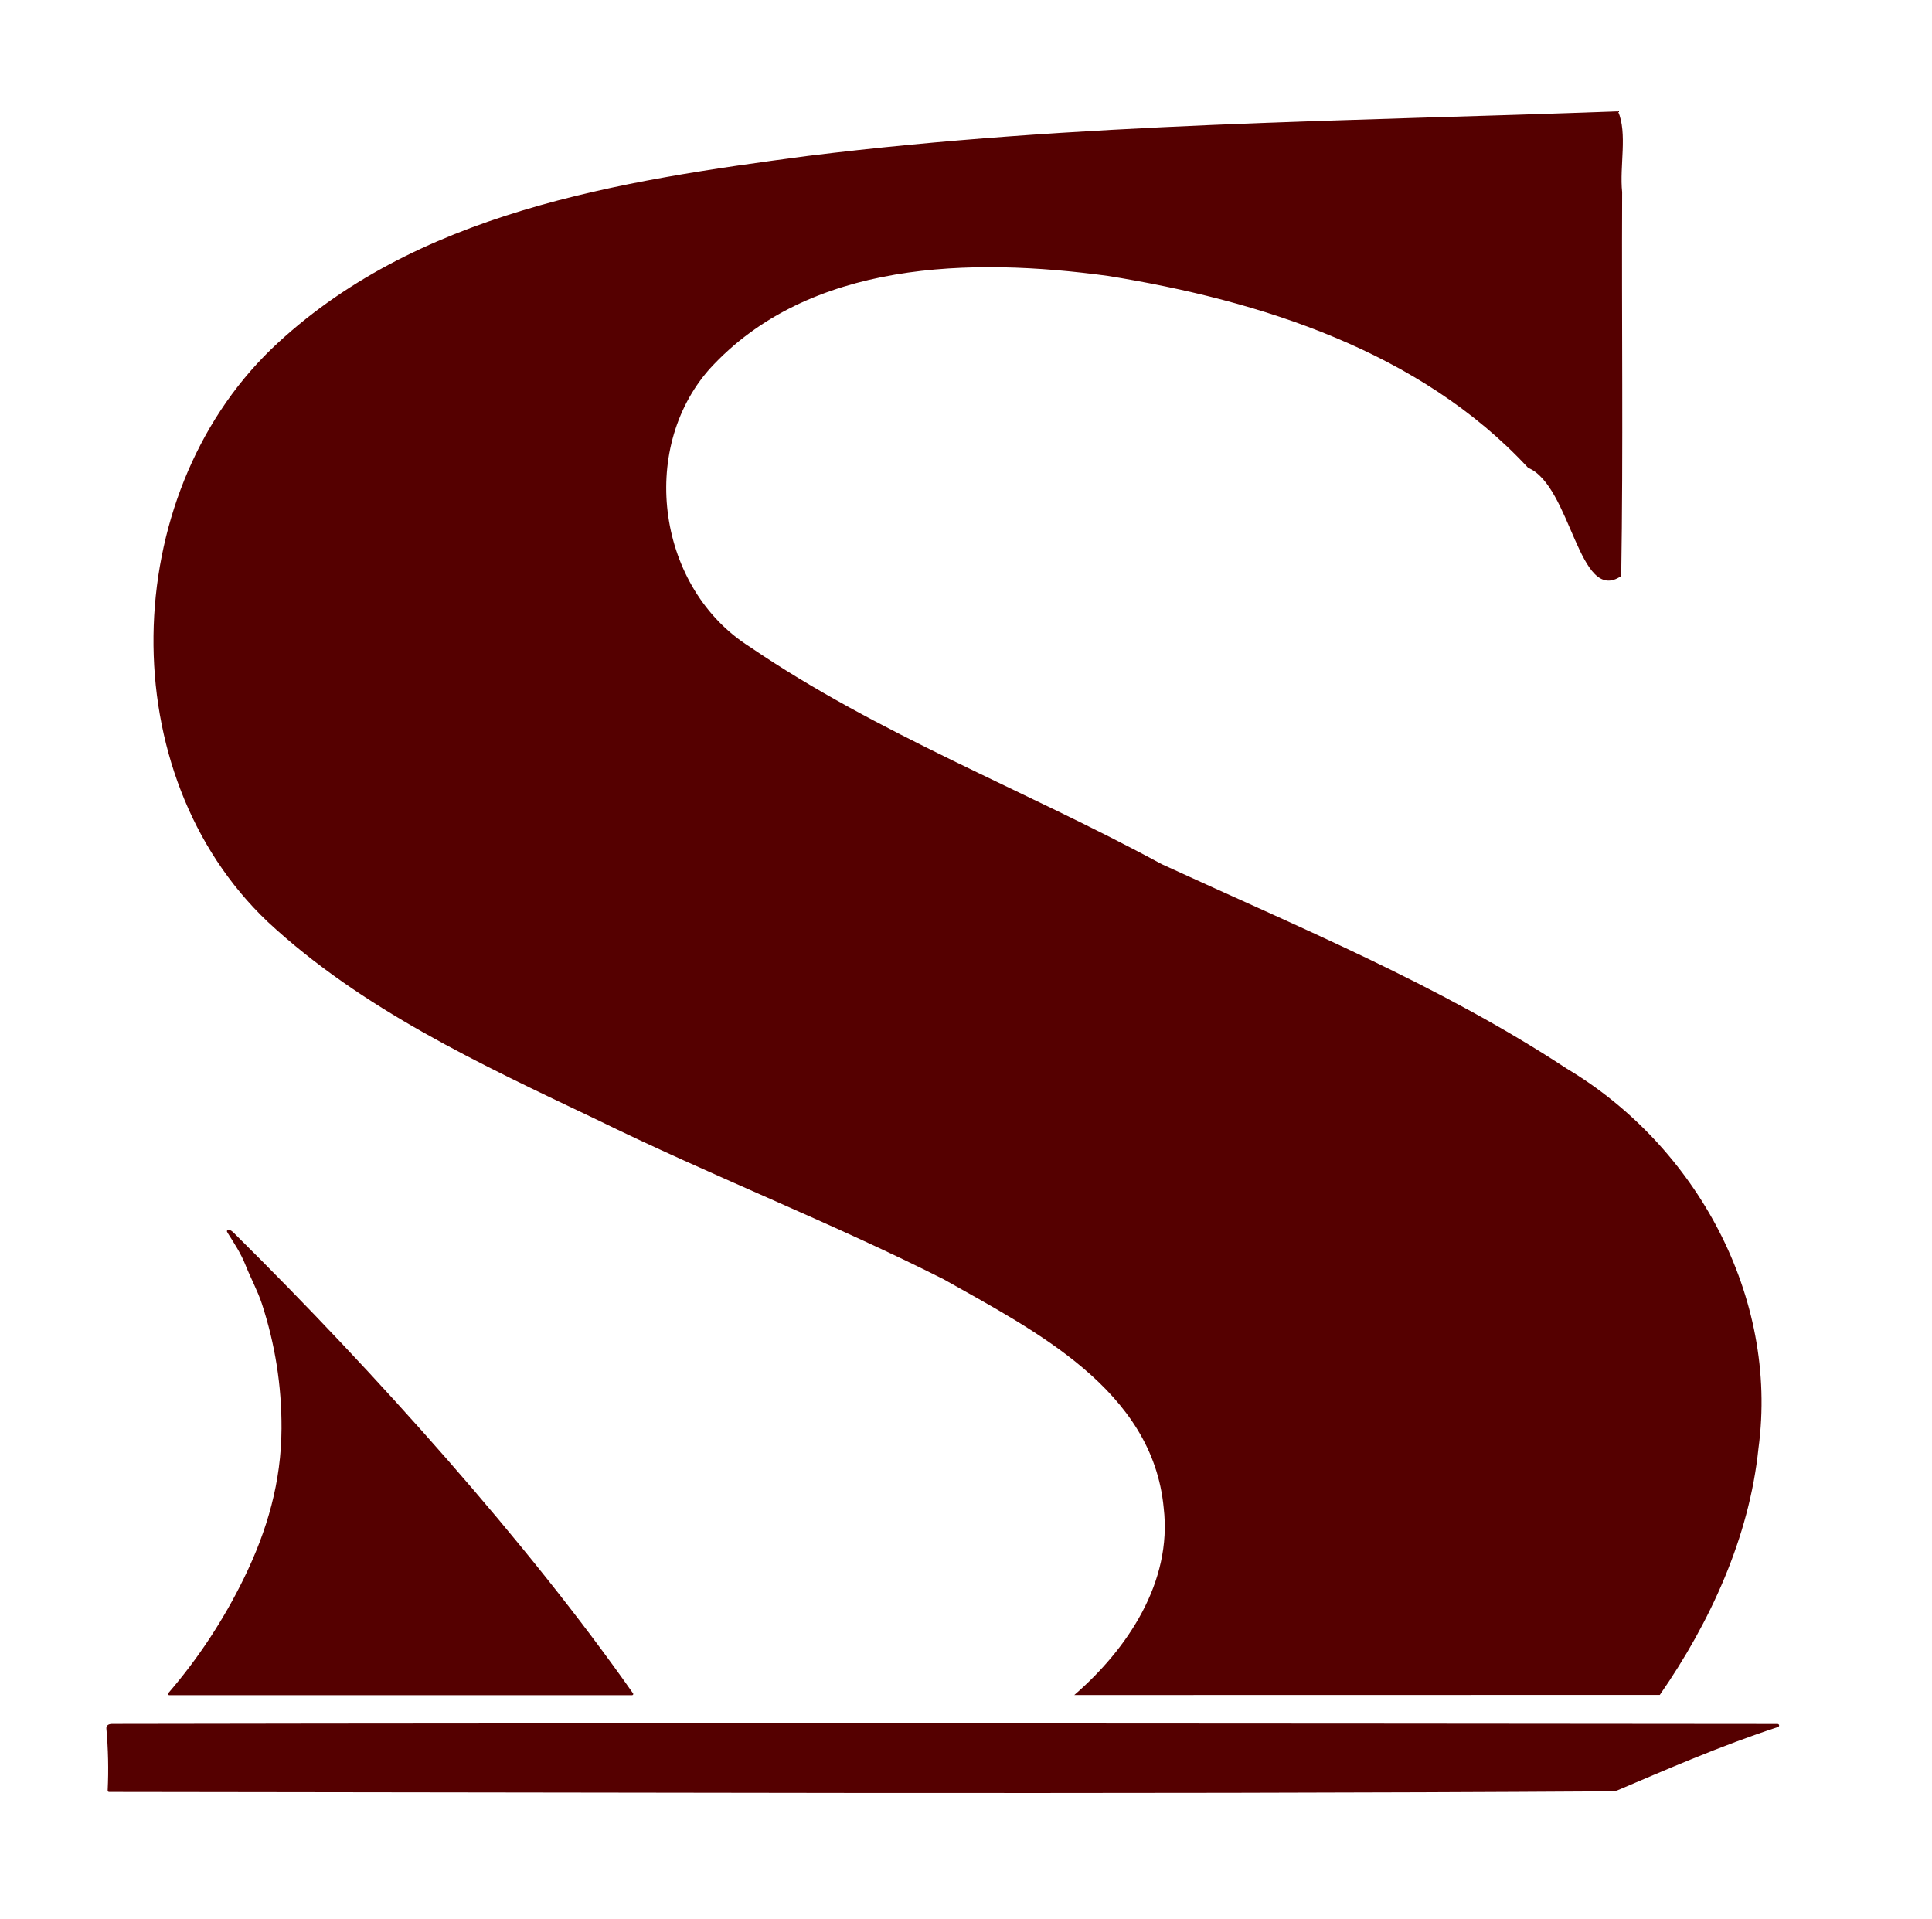 <?xml version="1.0" encoding="UTF-8" standalone="no"?>
<svg
   version="1.1"
   viewBox="0.00 0.00 720.00 715.00"
   id="svg18"
   sodipodi:docname="icon.svg"
   inkscape:version="1.1.2 (b8e25be833, 2022-02-05)"
   xmlns:inkscape="http://www.inkscape.org/namespaces/inkscape"
   xmlns:sodipodi="http://sodipodi.sourceforge.net/DTD/sodipodi-0.dtd"
   xmlns="http://www.w3.org/2000/svg"
   xmlns:svg="http://www.w3.org/2000/svg">
  <defs
     id="defs22" />
  <sodipodi:namedview
     id="namedview20"
     pagecolor="#505050"
     bordercolor="#ffffff"
     borderopacity="1"
     inkscape:pageshadow="0"
     inkscape:pageopacity="0"
     inkscape:pagecheckerboard="1"
     showgrid="false"
     inkscape:zoom="0.86336255"
     inkscape:cx="1126.9889"
     inkscape:cy="564.65271"
     inkscape:window-width="3840"
     inkscape:window-height="1521"
     inkscape:window-x="-9"
     inkscape:window-y="-9"
     inkscape:window-maximized="1"
     inkscape:current-layer="svg18" />
  <path
     fill="#010102"
     d="M 222.01,417.03 C 179.183,396.648 134.833,376.114 99.79,343.52 41.562,288.288 44.061,185.431 101.013,130.177 154.227,79.05 230.787,67.382 301.084,58.095 401.229,45.71 502.303,45.249 602.99,41.48 c 3.598,8.212 0.508,20.397 1.537,30.116 C 604.3,119.262 604.957,167.078 604.18,214.65 588.272,225.531 585.633,181.132 569.475,174.318 529.237,130.916 469.777,111.998 412.936,102.817 362.192,95.915 301.415,96.855 264.33,137.604 237.736,167.86 245.196,219.363 279.328,240.97 327.237,273.66 382.105,294.426 432.9,322 c 51.139,23.541 103.779,45.164 150.99,76.226 48.262,28.776 79.016,85.062 71.445,141.438 -3.411,33.247 -18.07,64.988 -36.775,91.936 -72.737,0.013 -145.473,0.027 -218.21,0.04 19.713,-17.045 36.611,-42.023 33.32,-69.76 -4.133,-43.948 -47.89,-65.915 -82.03,-85.18 -42.442,-21.401 -86.933,-38.706 -129.63,-59.67 z"
     id="path12"
     sodipodi:nodetypes="ccssssssssssssssssssssssssssssssssssssssssssssssssssccssccsscccssccsssssccsssssc"
     style="fill:#550000" />
  <path
     fill="#010102"
     d="m 84.81,459.382 c -0.36,-0.574 -0.391,-0.979 0.46,-1.03 0.851,-0.051 1.68,0.894 2.431,1.638 52.557,52.036 108.988,115.079 148.229,171.052 0.191,0.273 -0.017,0.65 -0.35,0.65 H 63.04 c -0.383,0 -0.59,-0.44 -0.34,-0.73 11.189,-12.991 20.567,-27.238 28.15,-42.73 8.817,-18.012 13.969,-36.08 14.06,-55.91 0.073,-15.873 -2.374,-31.382 -7.33,-46.53 -1.524,-4.659 -4.176,-9.542 -6.12,-14.45 -1.716,-4.332 -4.11,-7.91 -6.65,-11.96 z"
     id="path14"
     sodipodi:nodetypes="ssssssssssss"
     style="fill:#550000" />
  <path
     fill="#010102"
     d="m 40.73,667.76 c -0.42,-3e-4 -0.62,-0.21 -0.6,-0.63 0.367,-7.673 0.2,-15.336 -0.49,-22.99 -0.108,-1.202 0.847,-1.728 2.19,-1.73 208.4,-0.372 434.784,-0.133 620.6,0.02 0.691,5.7e-4 0.827,0.927 0.17,1.14 -21.23,6.902 -42.498,16.245 -59.87,23.61 -0.604,0.256 -1.773,0.349 -3.48,0.36 -182.576,1.172 -386.938,0.341 -558.52,0.22 z"
     id="path16"
     sodipodi:nodetypes="sssssssss"
     style="fill:#550000" />
</svg>
